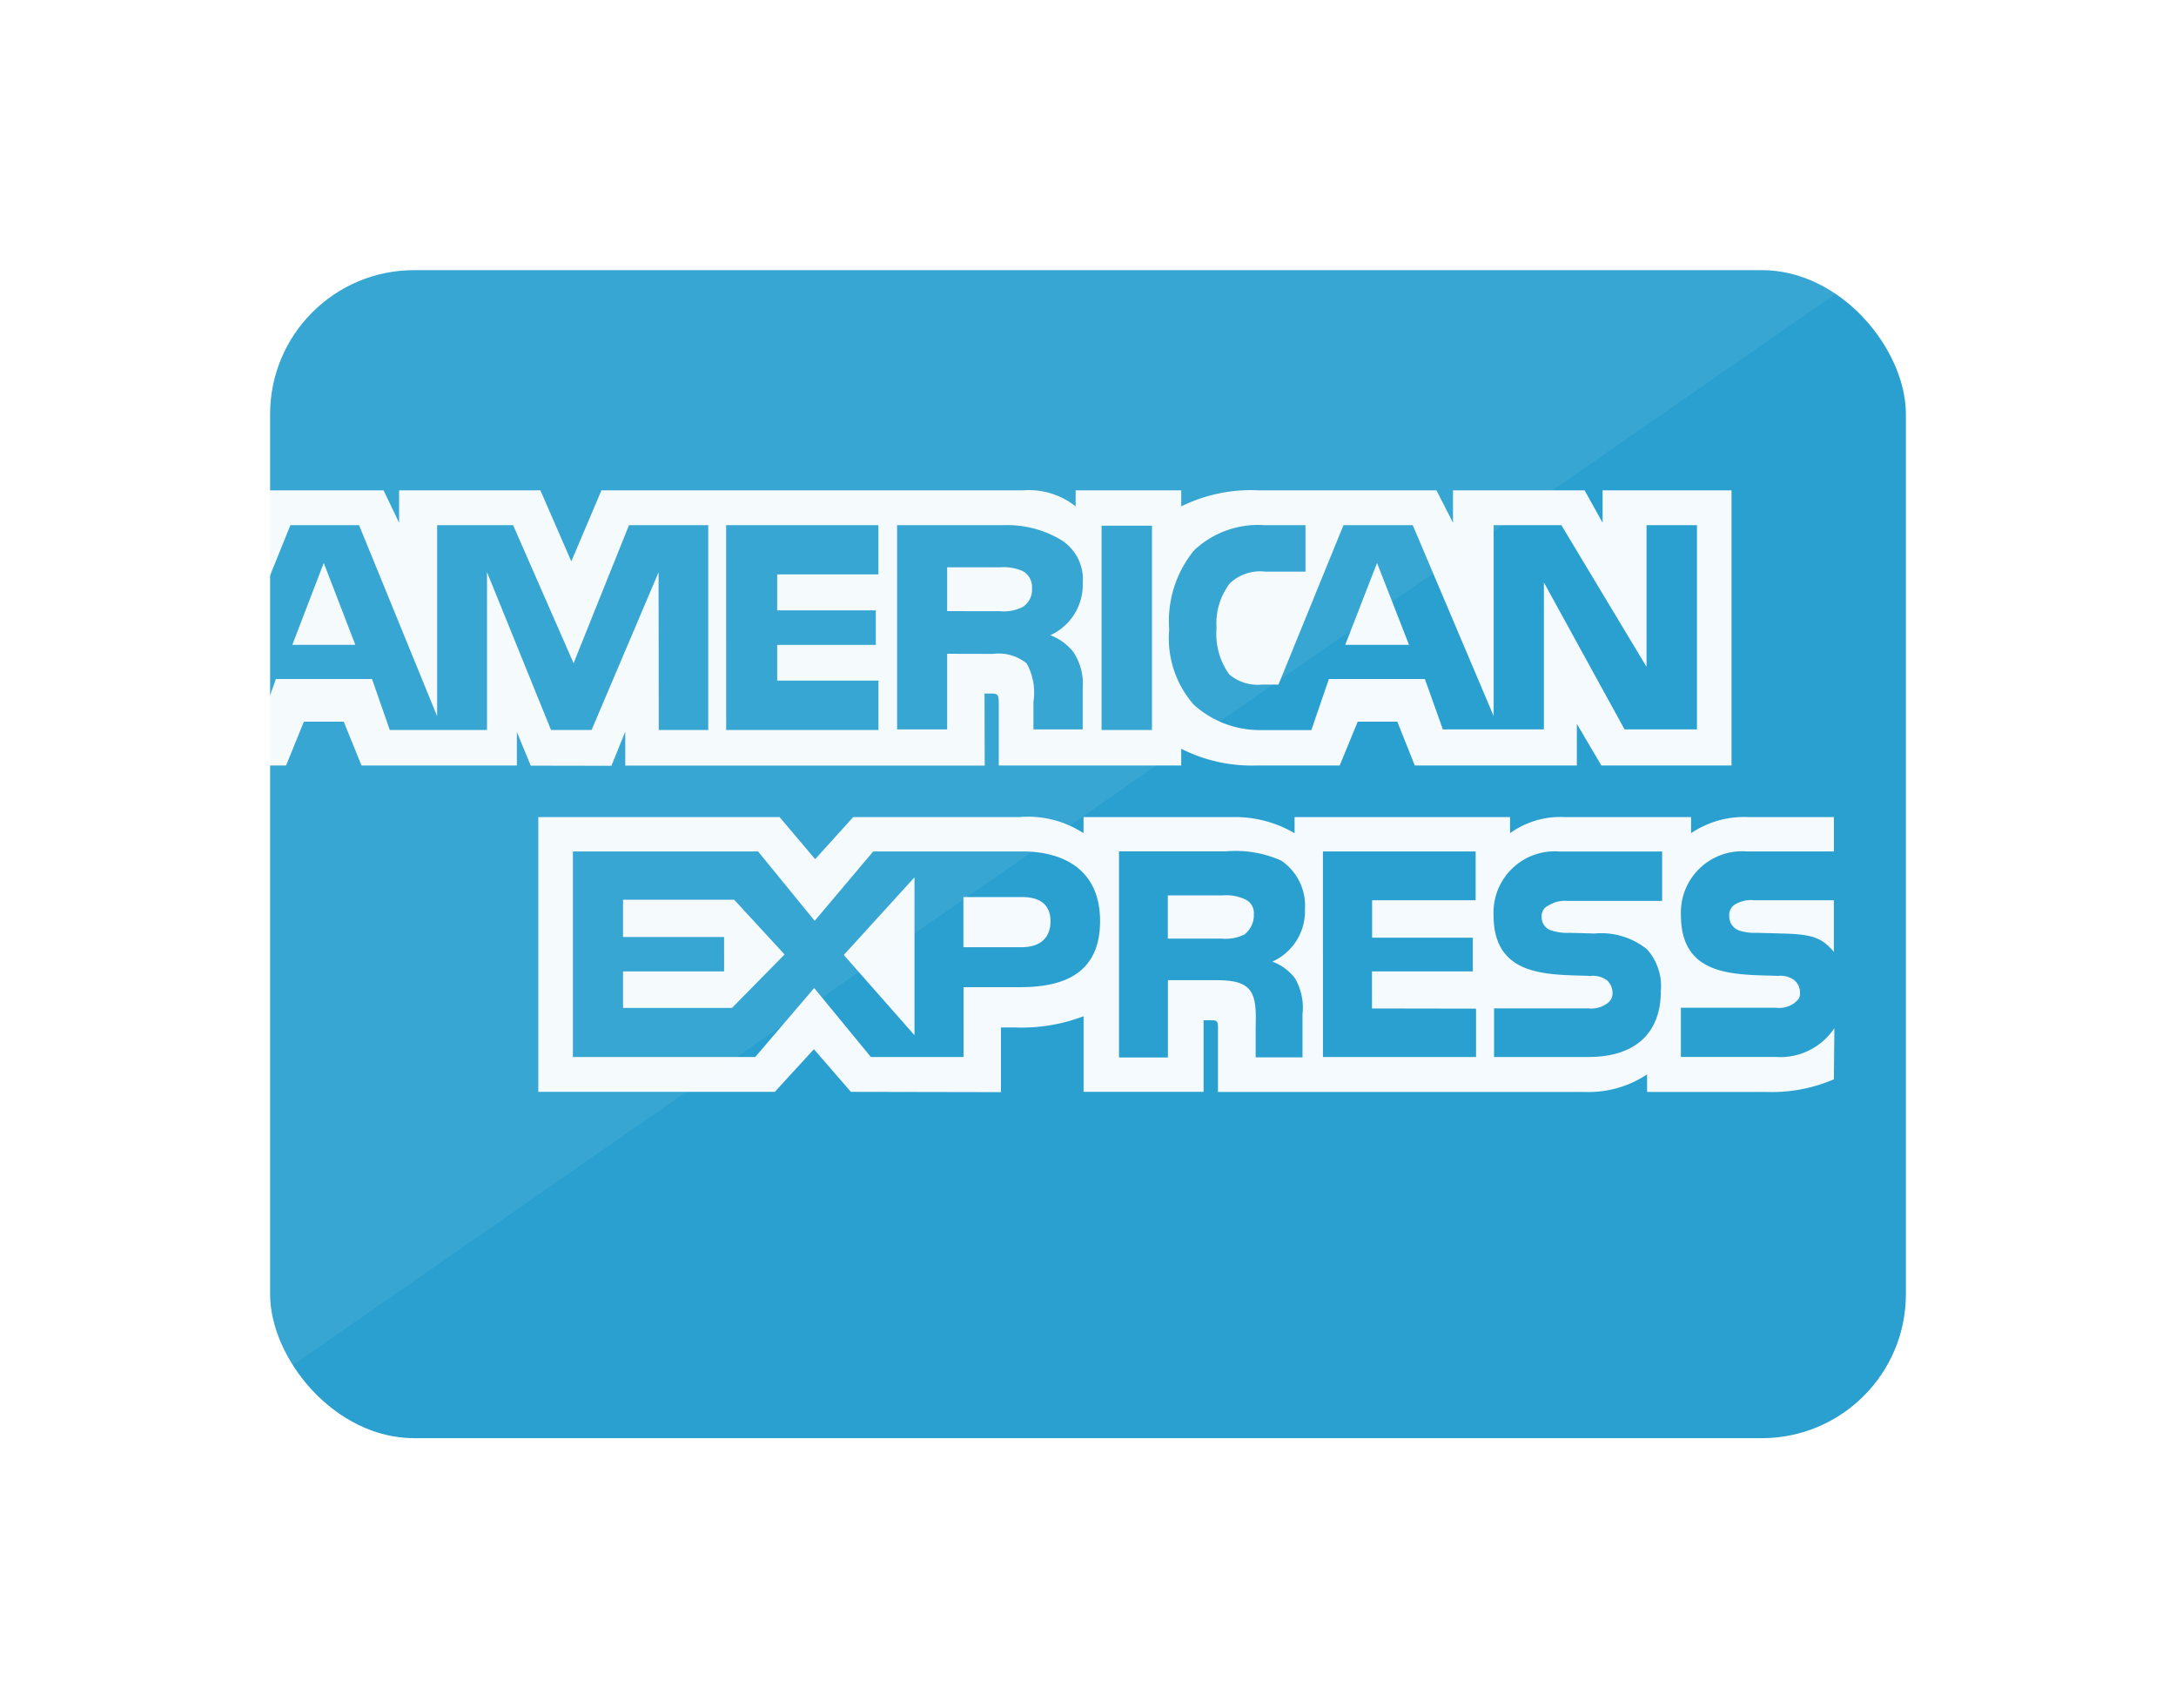 <svg xmlns="http://www.w3.org/2000/svg" xmlns:xlink="http://www.w3.org/1999/xlink" width="60.422" height="47.428" viewBox="0 0 60.422 47.428">
  <defs>
    <filter id="Background" x="0" y="0" width="60.422" height="47.428" filterUnits="userSpaceOnUse">
      <feOffset dx="2" dy="2" input="SourceAlpha"/>
      <feGaussianBlur stdDeviation="2.5" result="blur"/>
      <feFlood flood-opacity="0.161"/>
      <feComposite operator="in" in2="blur"/>
      <feComposite in="SourceGraphic"/>
    </filter>
  </defs>
  <g id="Amex" transform="translate(5.498 5.5)">
    <g id="Background-2" data-name="Background" transform="translate(0.002 0)">
      <g transform="matrix(1, 0, 0, 1, -5.5, -5.5)" filter="url(#Background)">
        <rect id="Background-3" data-name="Background" width="45.422" height="32.428" rx="4" transform="translate(5.5 5.5)" fill="#2aa0d0"/>
      </g>
    </g>
    <g id="Logo" transform="translate(0.002 8.113)">
      <path id="Logo-2" data-name="Logo" d="M18.127,16.7,17.1,15.516,16.015,16.7H9.447V9.072h6.7l.988,1.168,1.056-1.168H22.8a2.821,2.821,0,0,1,1.787.447V9.072h4.137a3.266,3.266,0,0,1,1.723.447V9.072H36.43v.447a2.384,2.384,0,0,1,1.527-.447h3.5v.447a2.625,2.625,0,0,1,1.6-.447h2.366v.954H43.009a1.7,1.7,0,0,0-1.834,1.762c0,1.73,1.5,1.651,2.7,1.692a.64.64,0,0,1,.451.121.453.453,0,0,1,.156.362c0,.149-.062.183-.151.267a.715.715,0,0,1-.517.135H41.174v1.366H43.82a1.8,1.8,0,0,0,1.616-.8l-.014,1.421a4.359,4.359,0,0,1-1.875.351H40.235v-.488a2.93,2.93,0,0,1-1.74.488H28.32V14.939c0-.216-.021-.226-.233-.226h-.166V16.7H24.588V14.6a4.8,4.8,0,0,1-1.884.313h-.41v1.795Zm10.11-3.1c.467,0,.751.047.938.243.238.254.192.771.192,1.1v.8h1.3v-1.2a1.618,1.618,0,0,0-.212-1,1.391,1.391,0,0,0-.626-.459,1.531,1.531,0,0,0,.906-1.455,1.514,1.514,0,0,0-.657-1.348,3.1,3.1,0,0,0-1.538-.258H25.572v5.722H26.93V13.6Zm7.749,2.132h2.623c1.289,0,2.008-.653,2.008-1.83a1.54,1.54,0,0,0-.382-1.158,2.03,2.03,0,0,0-1.459-.44l-.688-.019a1.435,1.435,0,0,1-.5-.062.381.381,0,0,1-.28-.378.313.313,0,0,1,.192-.319.839.839,0,0,1,.512-.128h2.641V10.027H37.8a1.7,1.7,0,0,0-1.828,1.762c0,1.73,1.5,1.651,2.693,1.692a.663.663,0,0,1,.455.121.474.474,0,0,1,.156.362.335.335,0,0,1-.151.282.736.736,0,0,1-.522.136H35.986Zm-4.751,0h4.251V14.39l-2.89-.005V13.356h2.8V12.42H32.6V11.381h2.875V10.026H31.235Zm-12.554,0h2.573V13.794H22.82c1.118,0,2.226-.313,2.226-1.833s-1.14-1.936-2.154-1.936H18.748l-1.626,1.927-1.573-1.927H10.408v5.707h5.064l1.636-1.915ZM17.93,12.9l1.963-2.156v4.384ZM11.8,14.369V13.356h2.806V12.4H11.8V11.366h3.086l1.4,1.519-1.46,1.485Zm33.5-1.684c-.284-.3-.618-.363-1.317-.381l-.693-.019a1.436,1.436,0,0,1-.493-.062.412.412,0,0,1-.279-.408.337.337,0,0,1,.187-.334.87.87,0,0,1,.517-.1h2.2V12.82A.7.7,0,0,0,45.3,12.685Zm-24.049,0V11.292h1.637c.462,0,.782.192.782.67s-.305.722-.8.722Zm5.676-.239v-1.2h1.515a1.237,1.237,0,0,1,.61.1.414.414,0,0,1,.264.417.676.676,0,0,1-.264.57,1.2,1.2,0,0,1-.631.113ZM9.237,7.644l-.385-.934v.93H4.538L4.045,6.423H2.938L2.444,7.64,0,7.637V3.819L1.805,0H5.151l.431.9V0H9.506l.858,1.973L11.2,0H22.919a2.083,2.083,0,0,1,1.449.446V0H27.3V.446A4.363,4.363,0,0,1,29.446,0h4.941l.459.9V0H38.5l.5.9V0h3.58V7.64H38.966l-.681-1.156V7.64h-4.5L33.3,6.423H32.2L31.7,7.64H29.363A4.322,4.322,0,0,1,27.3,7.175V7.64H22.233V5.906c0-.245-.043-.259-.188-.264h-.207l.005,2H11.862V6.7l-.385.948ZM27.658,1.665a3.1,3.1,0,0,0-.692,2.2,2.79,2.79,0,0,0,.686,2.091,2.737,2.737,0,0,0,1.861.7h1.4L31.4,5.238h2.665l.5,1.4h2.805V2.557l2.24,4.081h2.01V.967h-1.4V4.9L37.855.967h-1.88v5.3L33.728.967H31.805L30,5.394h-.473a1.221,1.221,0,0,1-.894-.283,1.928,1.928,0,0,1-.353-1.287,1.834,1.834,0,0,1,.369-1.241,1.221,1.221,0,0,1,.988-.325h1.113V.967H29.607A2.586,2.586,0,0,0,27.658,1.665ZM25.088,6.653h1.4V.982h-1.4Zm-10.424,0h4.228V5.282H16.08V4.292h2.739V3.333H16.08v-1h2.811V.967H14.663Zm-1.872,0h1.374V.967h-2.2L10.427,4.8,8.747.967H6.638V6.272L4.47.967H2.564L.266,6.653H1.66l.5-1.415H4.83l.493,1.415h2.7V2.27L9.8,6.653h1.127l1.86-4.379Zm9.281-2.112a1.231,1.231,0,0,1,.935.264,1.668,1.668,0,0,1,.188,1.067l0,.765h1.368V5.488A1.586,1.586,0,0,0,24.3,4.483a1.494,1.494,0,0,0-.635-.461,1.541,1.541,0,0,0,.9-1.46,1.283,1.283,0,0,0-.649-1.213A2.926,2.926,0,0,0,22.362.967H19.41V6.638H20.8v-2.1Zm9.781-.252.883-2.273.888,2.273Zm-29.237,0,.873-2.273L4.367,4.29ZM20.8,3.354V2.137h1.477a1.294,1.294,0,0,1,.609.1.5.5,0,0,1,.27.484.564.564,0,0,1-.264.521,1.17,1.17,0,0,1-.635.113Z" transform="translate(0 0)" fill="#fff" opacity="0.949"/>
    </g>
    <path id="Glare" d="M82.582,244.439A2.636,2.636,0,0,1,80,241.758V214.69a2.636,2.636,0,0,1,2.587-2.682h40.251a2.636,2.636,0,0,1,2.587,2.682" transform="translate(-79.996 -212.004)" fill="#fff" opacity="0.059"/>
    <rect id="Shadow" width="45.422" height="32.456" rx="4" transform="translate(0.002 0)" fill="rgba(255,255,255,0)"/>
  </g>
</svg>

